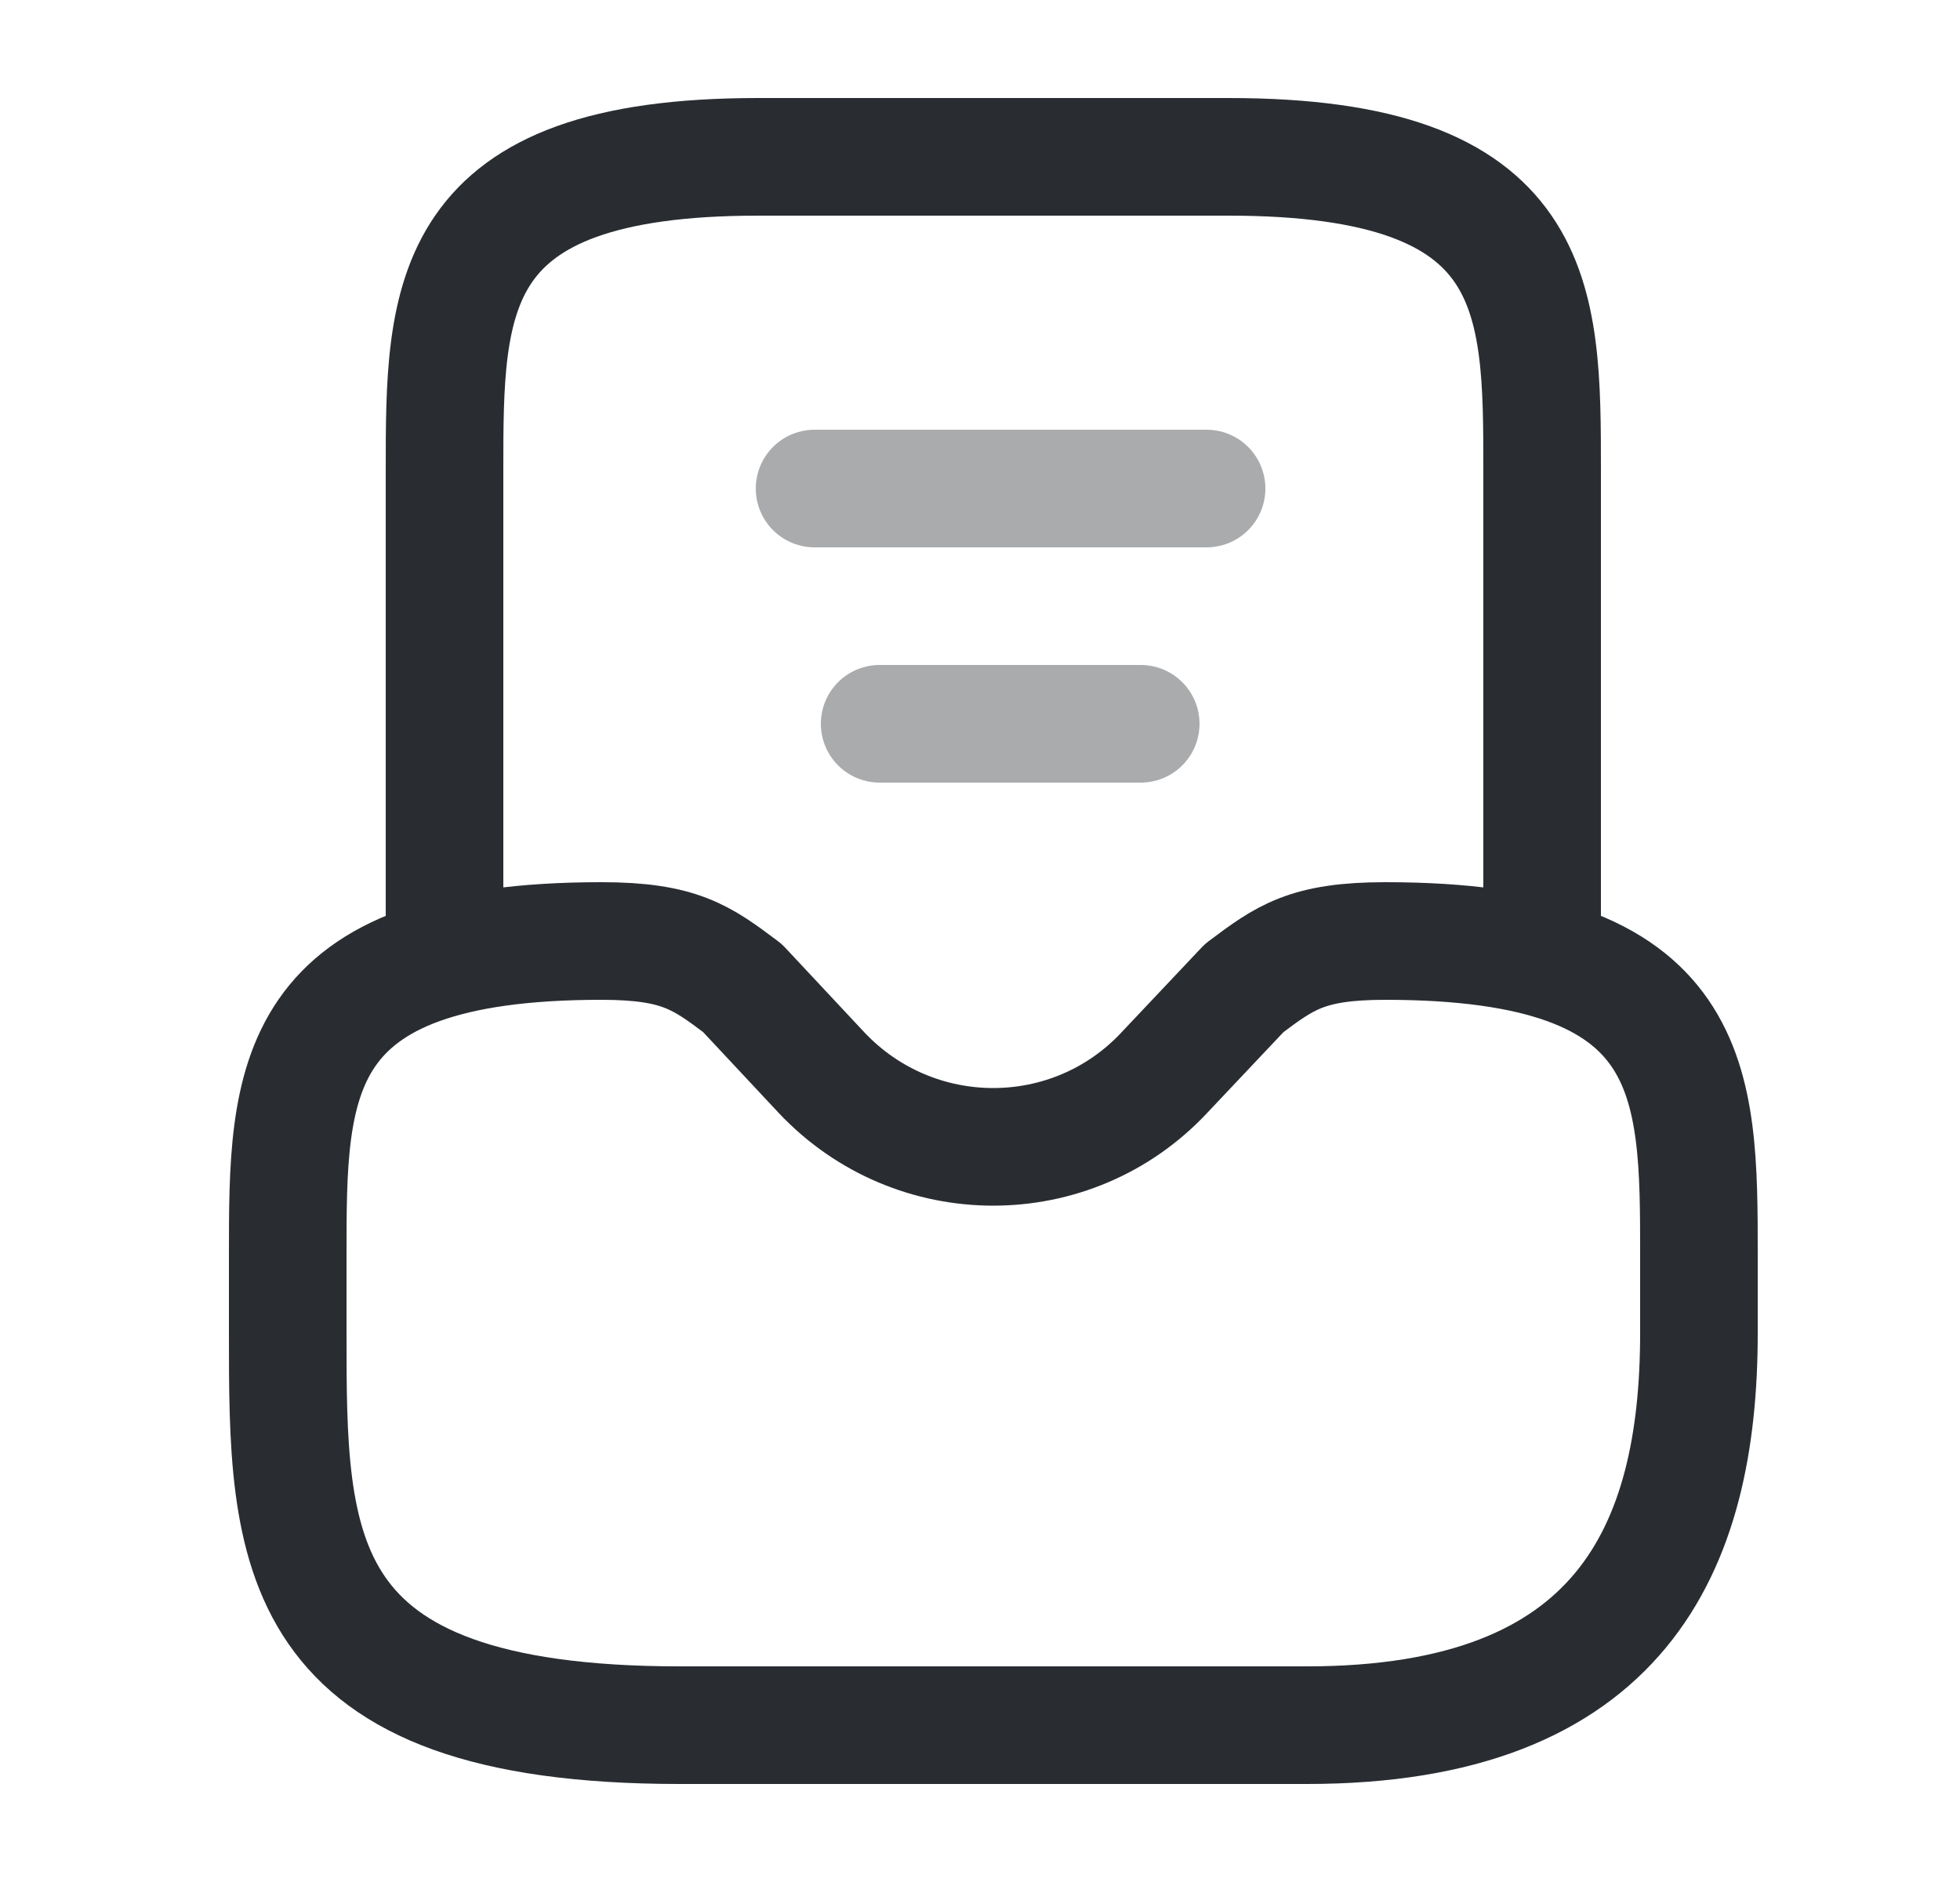 <svg width="25" height="24" viewBox="0 0 25 24" fill="none" xmlns="http://www.w3.org/2000/svg">
<path d="M7.67 12C3.67 12 3.67 13.79 3.67 16V17C3.67 19.76 3.67 22 8.67 22H16.67C20.67 22 21.67 19.76 21.67 17V16C21.67 13.79 21.67 12 17.67 12C16.67 12 16.39 12.21 15.87 12.6L14.85 13.68C13.67 14.94 11.67 14.94 10.48 13.68L9.47 12.6C8.95 12.21 8.67 12 7.67 12Z" stroke="#292D32" stroke-width="1.5" stroke-miterlimit="10" stroke-linecap="round" stroke-linejoin="round"/>
<path d="M19.67 12V6C19.67 3.79 19.67 2 15.67 2H9.67C5.67 2 5.67 3.79 5.67 6V12" stroke="#292D32" stroke-width="1.5" stroke-miterlimit="10" stroke-linecap="round" stroke-linejoin="round"/>
<path opacity="0.4" d="M11.22 9.23H14.55" stroke="#292D32" stroke-width="1.5" stroke-linecap="round" stroke-linejoin="round"/>
<path opacity="0.4" d="M10.39 6.23H15.39" stroke="#292D32" stroke-width="1.5" stroke-linecap="round" stroke-linejoin="round"/>
</svg>
